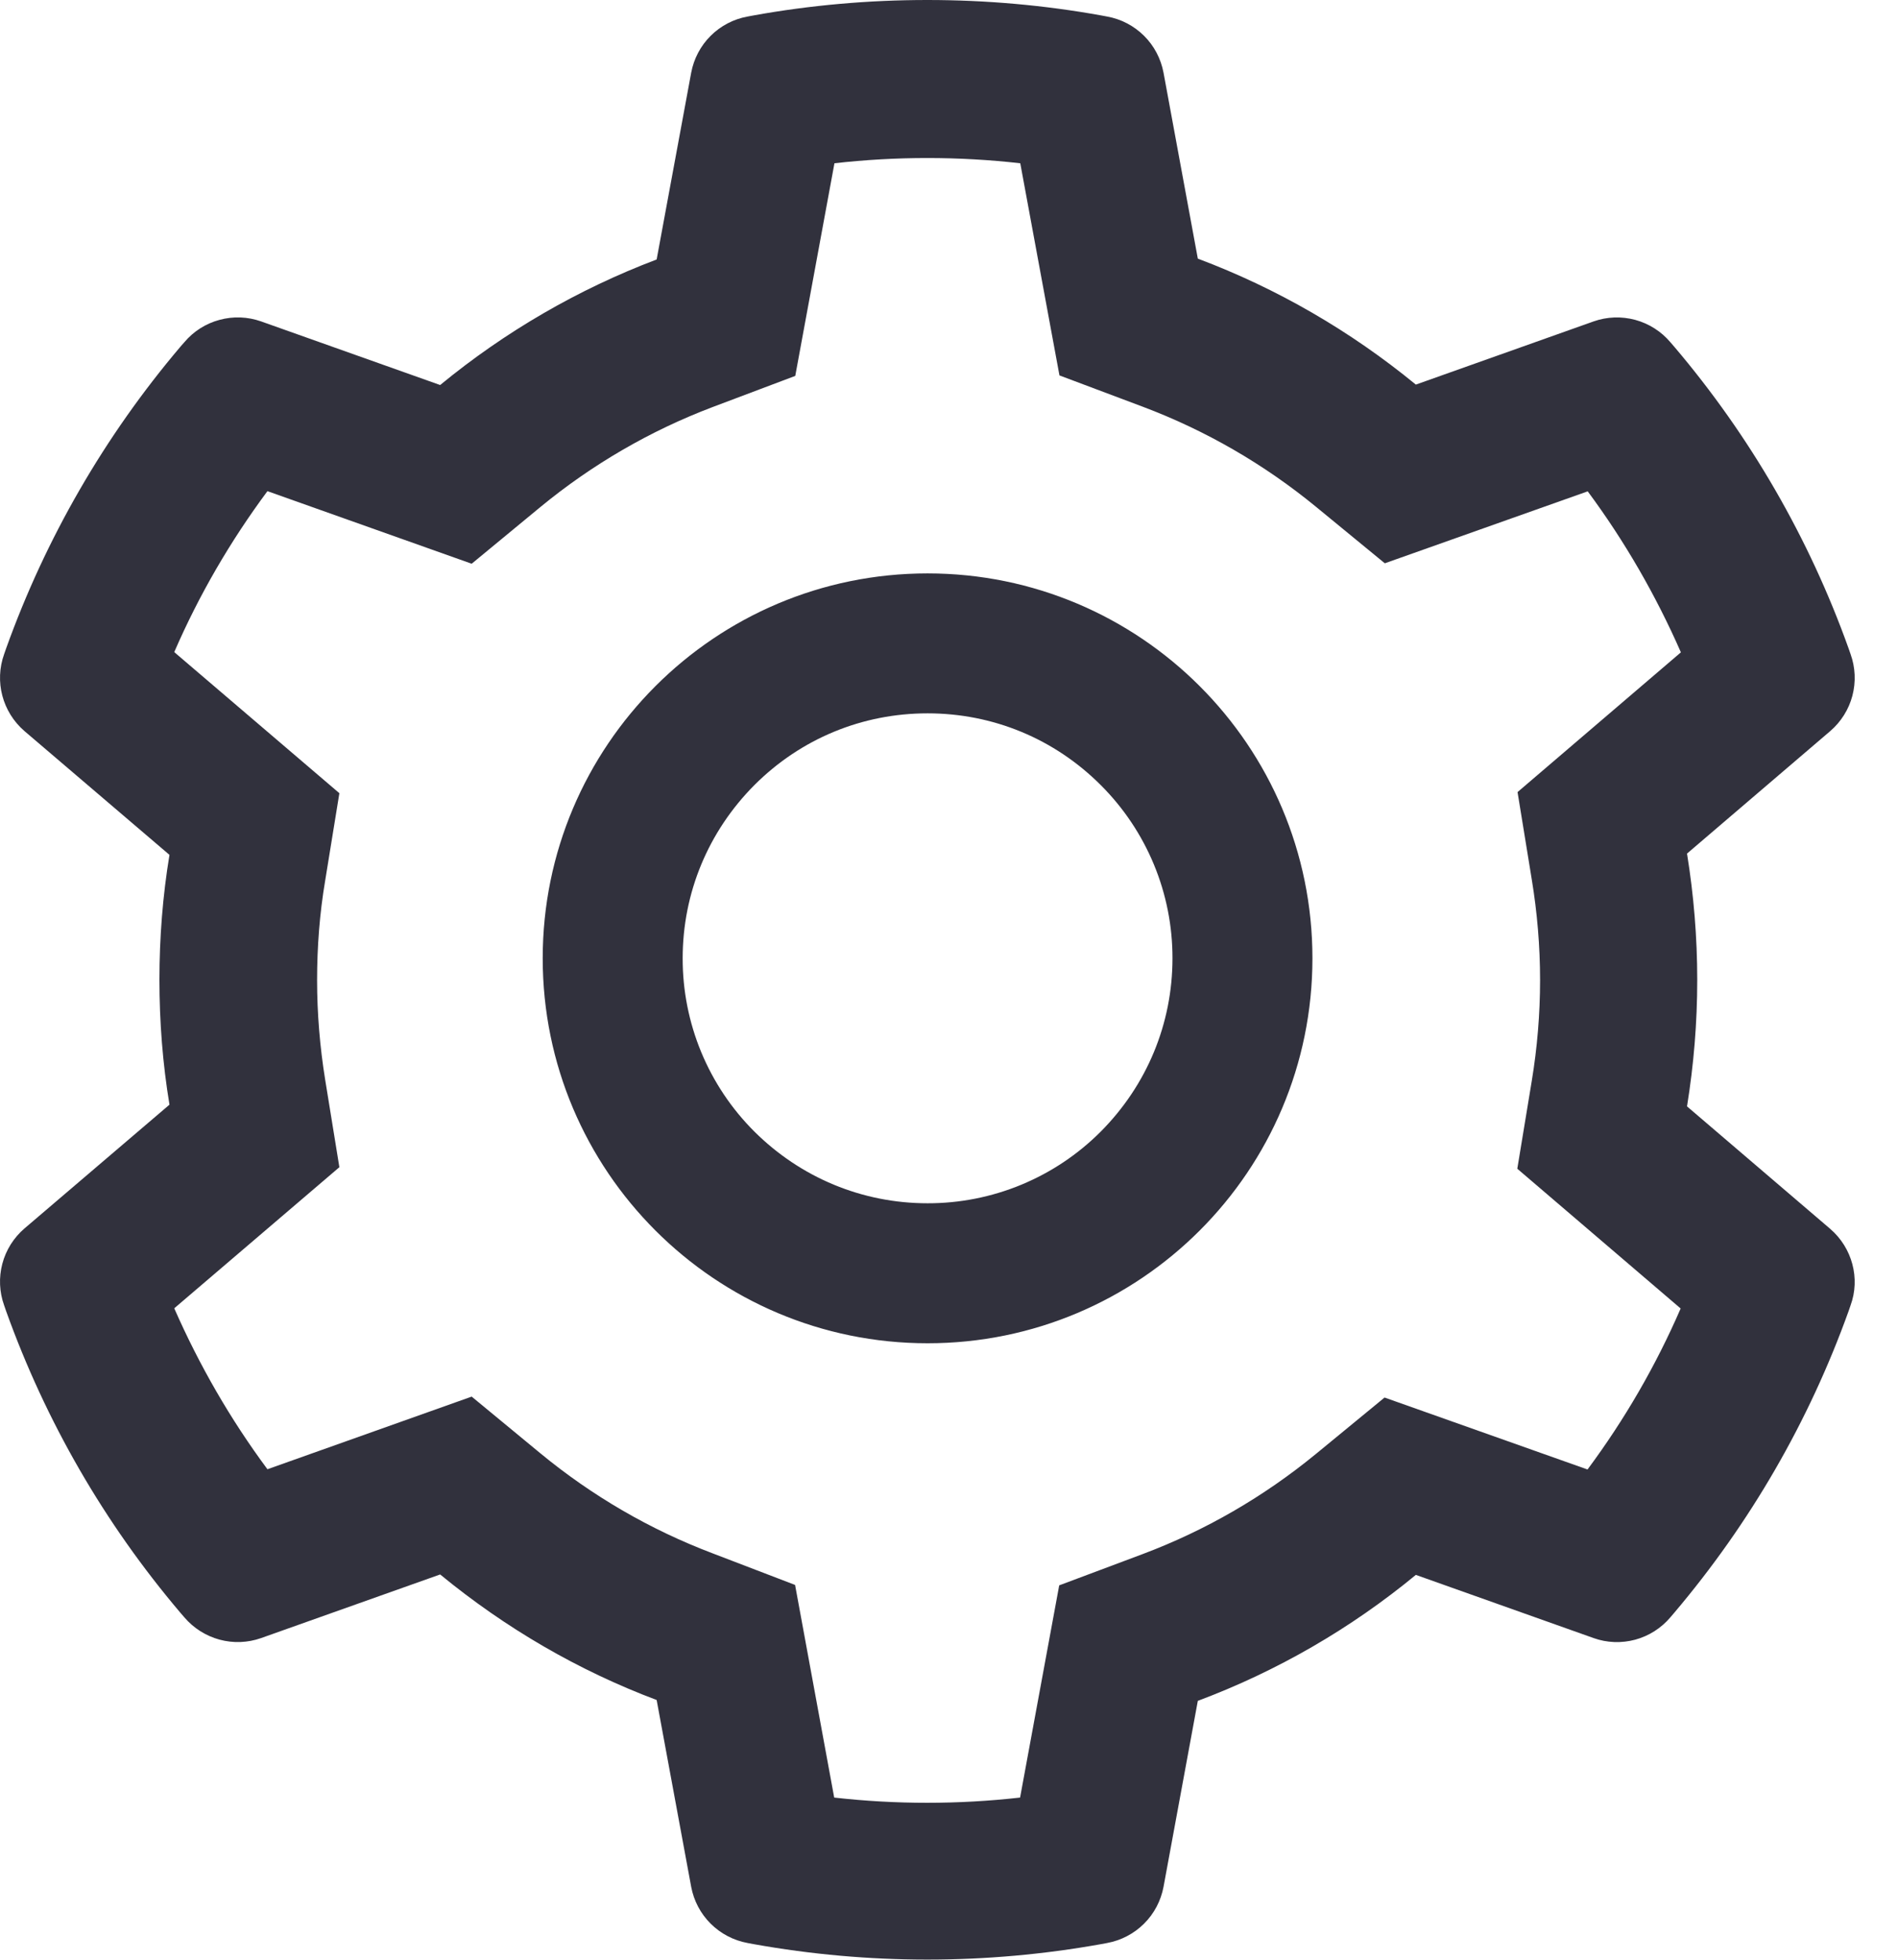 <svg width="31" height="32" viewBox="0 0 31 32" fill="none" xmlns="http://www.w3.org/2000/svg">
<path d="M29.893 20.066L27.554 18.066C27.664 17.387 27.721 16.695 27.721 16.002C27.721 15.309 27.664 14.616 27.554 13.938L29.893 11.938C30.069 11.787 30.196 11.585 30.255 11.361C30.314 11.136 30.304 10.899 30.225 10.68L30.193 10.588C29.549 8.788 28.584 7.119 27.346 5.662L27.282 5.588C27.132 5.411 26.932 5.284 26.708 5.223C26.484 5.163 26.247 5.171 26.029 5.248L23.125 6.28C22.054 5.402 20.857 4.709 19.564 4.223L19.004 1.188C18.961 0.959 18.851 0.749 18.686 0.585C18.521 0.421 18.311 0.311 18.082 0.27L17.986 0.252C16.125 -0.084 14.168 -0.084 12.307 0.252L12.211 0.27C11.982 0.311 11.772 0.421 11.607 0.585C11.442 0.749 11.332 0.959 11.289 1.188L10.725 4.237C9.442 4.723 8.248 5.416 7.189 6.287L4.264 5.248C4.046 5.171 3.809 5.162 3.585 5.223C3.361 5.283 3.161 5.41 3.011 5.588L2.946 5.662C1.71 7.12 0.746 8.788 0.1 10.588L0.068 10.68C-0.093 11.127 0.039 11.627 0.4 11.938L2.768 13.959C2.657 14.63 2.604 15.316 2.604 15.998C2.604 16.684 2.657 17.37 2.768 18.038L0.4 20.059C0.224 20.21 0.097 20.411 0.038 20.636C-0.021 20.86 -0.011 21.098 0.068 21.316L0.1 21.409C0.746 23.209 1.704 24.87 2.946 26.334L3.011 26.409C3.161 26.585 3.361 26.712 3.585 26.773C3.809 26.834 4.046 26.825 4.264 26.748L7.189 25.709C8.254 26.584 9.443 27.277 10.725 27.759L11.289 30.809C11.332 31.037 11.442 31.247 11.607 31.411C11.772 31.575 11.982 31.685 12.211 31.727L12.307 31.745C14.185 32.082 16.108 32.082 17.986 31.745L18.082 31.727C18.311 31.685 18.521 31.575 18.686 31.411C18.851 31.247 18.961 31.037 19.004 30.809L19.564 27.773C20.857 27.289 22.06 26.594 23.125 25.716L26.029 26.748C26.247 26.826 26.484 26.834 26.708 26.774C26.932 26.713 27.132 26.586 27.282 26.409L27.346 26.334C28.589 24.866 29.546 23.209 30.193 21.409L30.225 21.316C30.386 20.877 30.254 20.377 29.893 20.066V20.066ZM25.018 14.359C25.107 14.898 25.154 15.452 25.154 16.005C25.154 16.559 25.107 17.113 25.018 17.652L24.782 19.084L27.45 21.366C27.046 22.298 26.535 23.18 25.929 23.995L22.614 22.82L21.493 23.741C20.639 24.441 19.689 24.991 18.661 25.377L17.3 25.887L16.661 29.352C15.652 29.466 14.634 29.466 13.625 29.352L12.986 25.88L11.636 25.363C10.618 24.977 9.671 24.427 8.825 23.73L7.704 22.805L4.368 23.991C3.761 23.173 3.254 22.291 2.846 21.363L5.543 19.059L5.311 17.63C5.225 17.098 5.179 16.548 5.179 16.005C5.179 15.459 5.221 14.912 5.311 14.38L5.543 12.952L2.846 10.648C3.25 9.716 3.761 8.838 4.368 8.02L7.704 9.205L8.825 8.28C9.671 7.584 10.618 7.034 11.636 6.648L12.989 6.138L13.629 2.666C14.632 2.552 15.657 2.552 16.664 2.666L17.304 6.13L18.664 6.641C19.689 7.027 20.643 7.577 21.496 8.277L22.618 9.198L25.932 8.023C26.539 8.841 27.046 9.723 27.454 10.652L24.786 12.934L25.018 14.359ZM15.15 9.363C11.679 9.363 8.864 12.177 8.864 15.648C8.864 19.12 11.679 21.934 15.15 21.934C18.621 21.934 21.436 19.12 21.436 15.648C21.436 12.177 18.621 9.363 15.15 9.363ZM17.979 18.477C17.608 18.849 17.167 19.144 16.681 19.345C16.196 19.546 15.675 19.649 15.15 19.648C14.082 19.648 13.079 19.23 12.321 18.477C11.949 18.106 11.654 17.665 11.453 17.18C11.252 16.694 11.149 16.174 11.15 15.648C11.15 14.58 11.568 13.577 12.321 12.82C13.079 12.062 14.082 11.648 15.15 11.648C16.218 11.648 17.221 12.062 17.979 12.82C18.351 13.191 18.646 13.632 18.847 14.117C19.048 14.602 19.151 15.123 19.15 15.648C19.15 16.716 18.732 17.72 17.979 18.477Z" fill="#31313D"/>
</svg>
